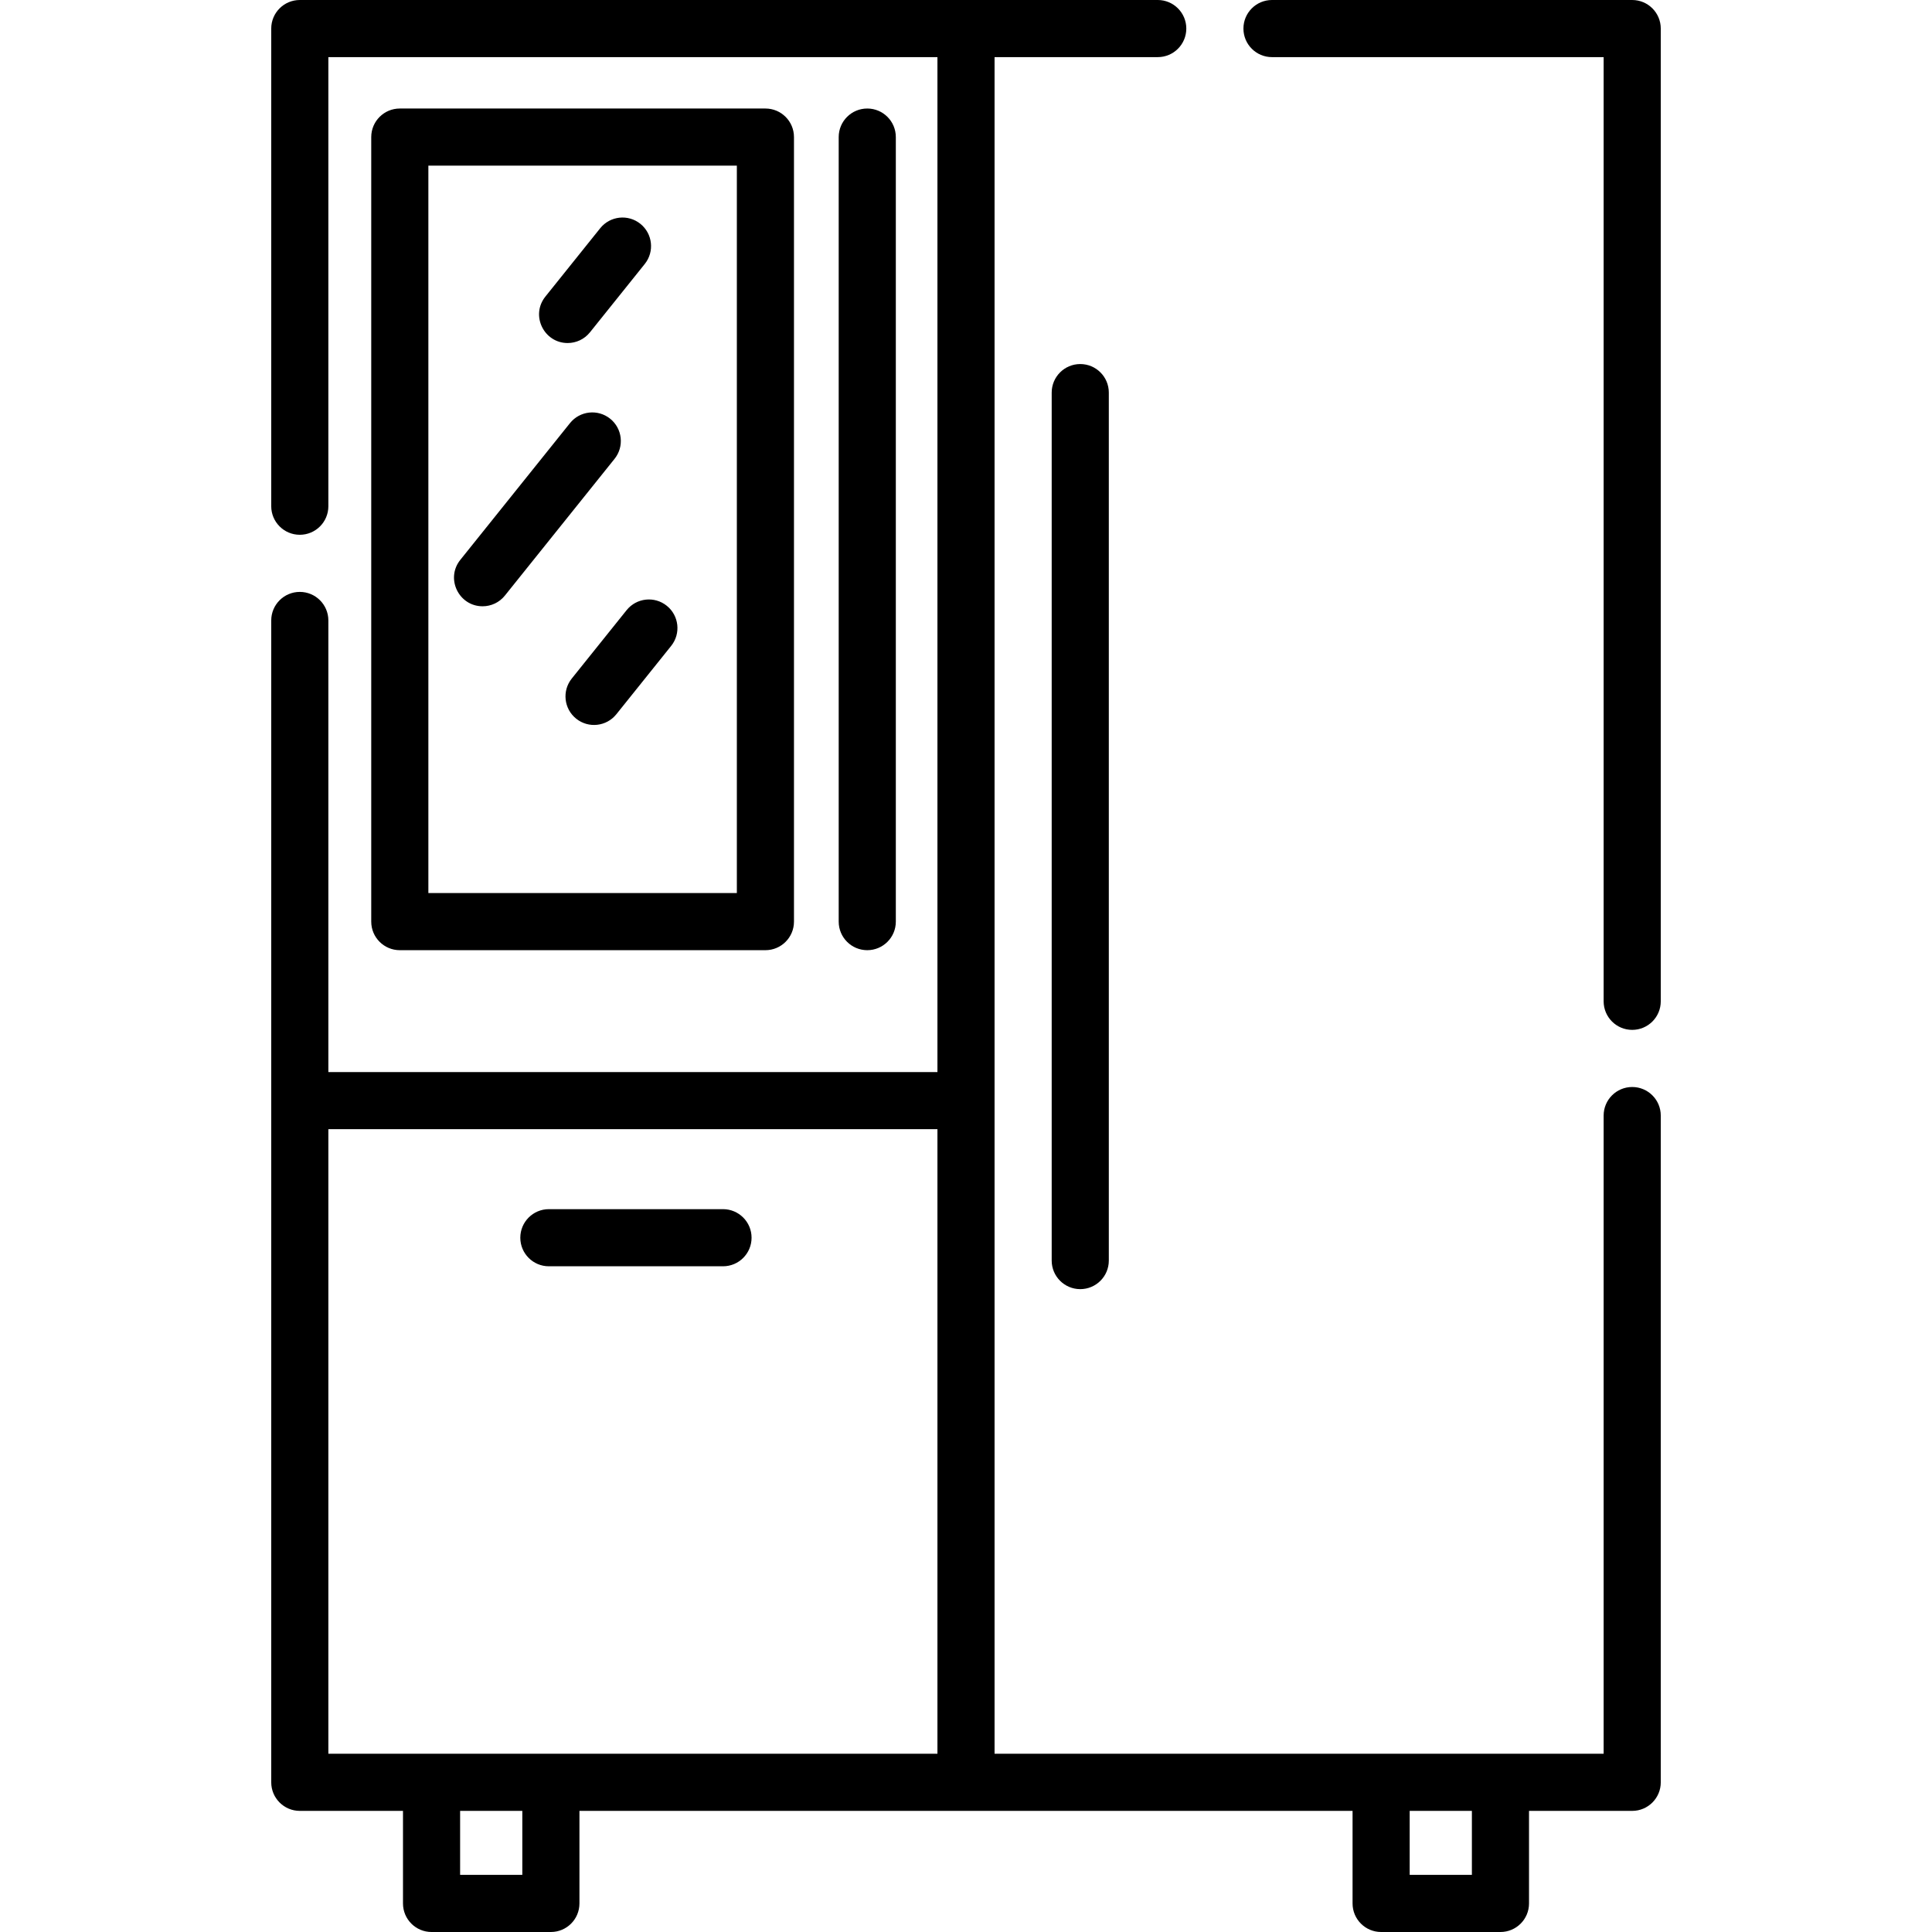 <?xml version="1.0" encoding="iso-8859-1"?>
<!-- Generator: Adobe Illustrator 19.0.0, SVG Export Plug-In . SVG Version: 6.00 Build 0)  -->
<svg version="1.1" id="Layer_1" xmlns="http://www.w3.org/2000/svg" xmlns:xlink="http://www.w3.org/1999/xlink" x="0px" y="0px"
	 viewBox="0 0 507.294 507.294" style="enable-background:new 0 0 507.294 507.294;" xml:space="preserve">
<g>
	<path d="M428.575,285.419c-4.143,0-7.5,3.357-7.5,7.5v167.572c-18.886,0-141.106,0-159.928,0c0-22.219,0-422.857,0-445.491h42.847
		c4.143,0,7.5-3.357,7.5-7.5s-3.357-7.5-7.5-7.5C298.041,0,84.935,0,78.719,0c-4.143,0-7.5,3.357-7.5,7.5v125.419
		c0,4.143,3.357,7.5,7.5,7.5s7.5-3.357,7.5-7.5V15h159.928c0,34.775,0,245.894,0,266.494H86.219V162.919c0-4.143-3.357-7.5-7.5-7.5
		s-7.5,3.357-7.5,7.5v305.072c0,4.143,3.357,7.5,7.5,7.5h27.095v24.303c0,4.143,3.357,7.5,7.5,7.5h31.333c4.143,0,7.5-3.357,7.5-7.5
		v-24.303c11.266,0,191.734,0,203,0v24.303c0,4.143,3.357,7.5,7.5,7.5h31.333c4.143,0,7.5-3.357,7.5-7.5v-24.303h27.095
		c4.143,0,7.5-3.357,7.5-7.5V292.919C436.075,288.776,432.717,285.419,428.575,285.419z M137.147,492.294h-16.333v-16.803h16.333
		V492.294z M246.147,460.491c-7.015,0-152.892,0-159.928,0V296.494h159.928C246.147,310.791,246.147,437.924,246.147,460.491z
		 M386.48,492.294h-16.333v-16.803h16.333V492.294z"/>
	<path d="M428.575,0h-94.581c-4.143,0-7.5,3.357-7.5,7.5s3.357,7.5,7.5,7.5h87.081v247.919c0,4.143,3.357,7.5,7.5,7.5
		s7.5-3.357,7.5-7.5V7.5C436.075,3.357,432.717,0,428.575,0z"/>
	<path d="M200.978,249.494c4.143,0,7.5-3.357,7.5-7.5v-206c0-4.143-3.357-7.5-7.5-7.5h-96c-4.143,0-7.5,3.357-7.5,7.5v206
		c0,4.143,3.357,7.5,7.5,7.5H200.978z M112.478,43.494h81v191h-81V43.494z"/>
	<path d="M235.221,241.994v-206c0-4.143-3.357-7.5-7.5-7.5s-7.5,3.357-7.5,7.5v206c0,4.143,3.357,7.5,7.5,7.5
		S235.221,246.137,235.221,241.994z"/>
	<path d="M160.208,109.94c-3.23-2.592-7.952-2.072-10.543,1.158l-28.797,35.904c-3.963,4.941-0.365,12.192,5.846,12.192
		c2.197,0,4.374-0.961,5.855-2.808l28.797-35.904C163.958,117.252,163.439,112.532,160.208,109.94z"/>
	<path d="M175.073,159.055c-3.231-2.593-7.951-2.072-10.543,1.158l-14.398,17.952c-2.592,3.231-2.073,7.951,1.158,10.543
		c3.241,2.601,7.96,2.062,10.543-1.158l14.398-17.952C178.823,166.366,178.304,161.646,175.073,159.055z"/>
	<path d="M149.048,90.071c2.197,0,4.374-0.961,5.855-2.808l14.398-17.952c2.592-3.231,2.073-7.951-1.158-10.543
		c-3.23-2.593-7.951-2.072-10.543,1.158l-14.398,17.952C139.24,82.82,142.838,90.071,149.048,90.071z"/>
	<path d="M144.119,332.494h45.724c4.143,0,7.5-3.357,7.5-7.5s-3.357-7.5-7.5-7.5h-45.724c-4.143,0-7.5,3.357-7.5,7.5
		S139.976,332.494,144.119,332.494z"/>
	<path d="M276.147,103.09v227.904c0,4.143,3.357,7.5,7.5,7.5s7.5-3.357,7.5-7.5V103.09c0-4.143-3.357-7.5-7.5-7.5
		S276.147,98.947,276.147,103.09z"/>
</g>
<g>
</g>
<g>
</g>
<g>
</g>
<g>
</g>
<g>
</g>
<g>
</g>
<g>
</g>
<g>
</g>
<g>
</g>
<g>
</g>
<g>
</g>
<g>
</g>
<g>
</g>
<g>
</g>
<g>
</g>
</svg>
